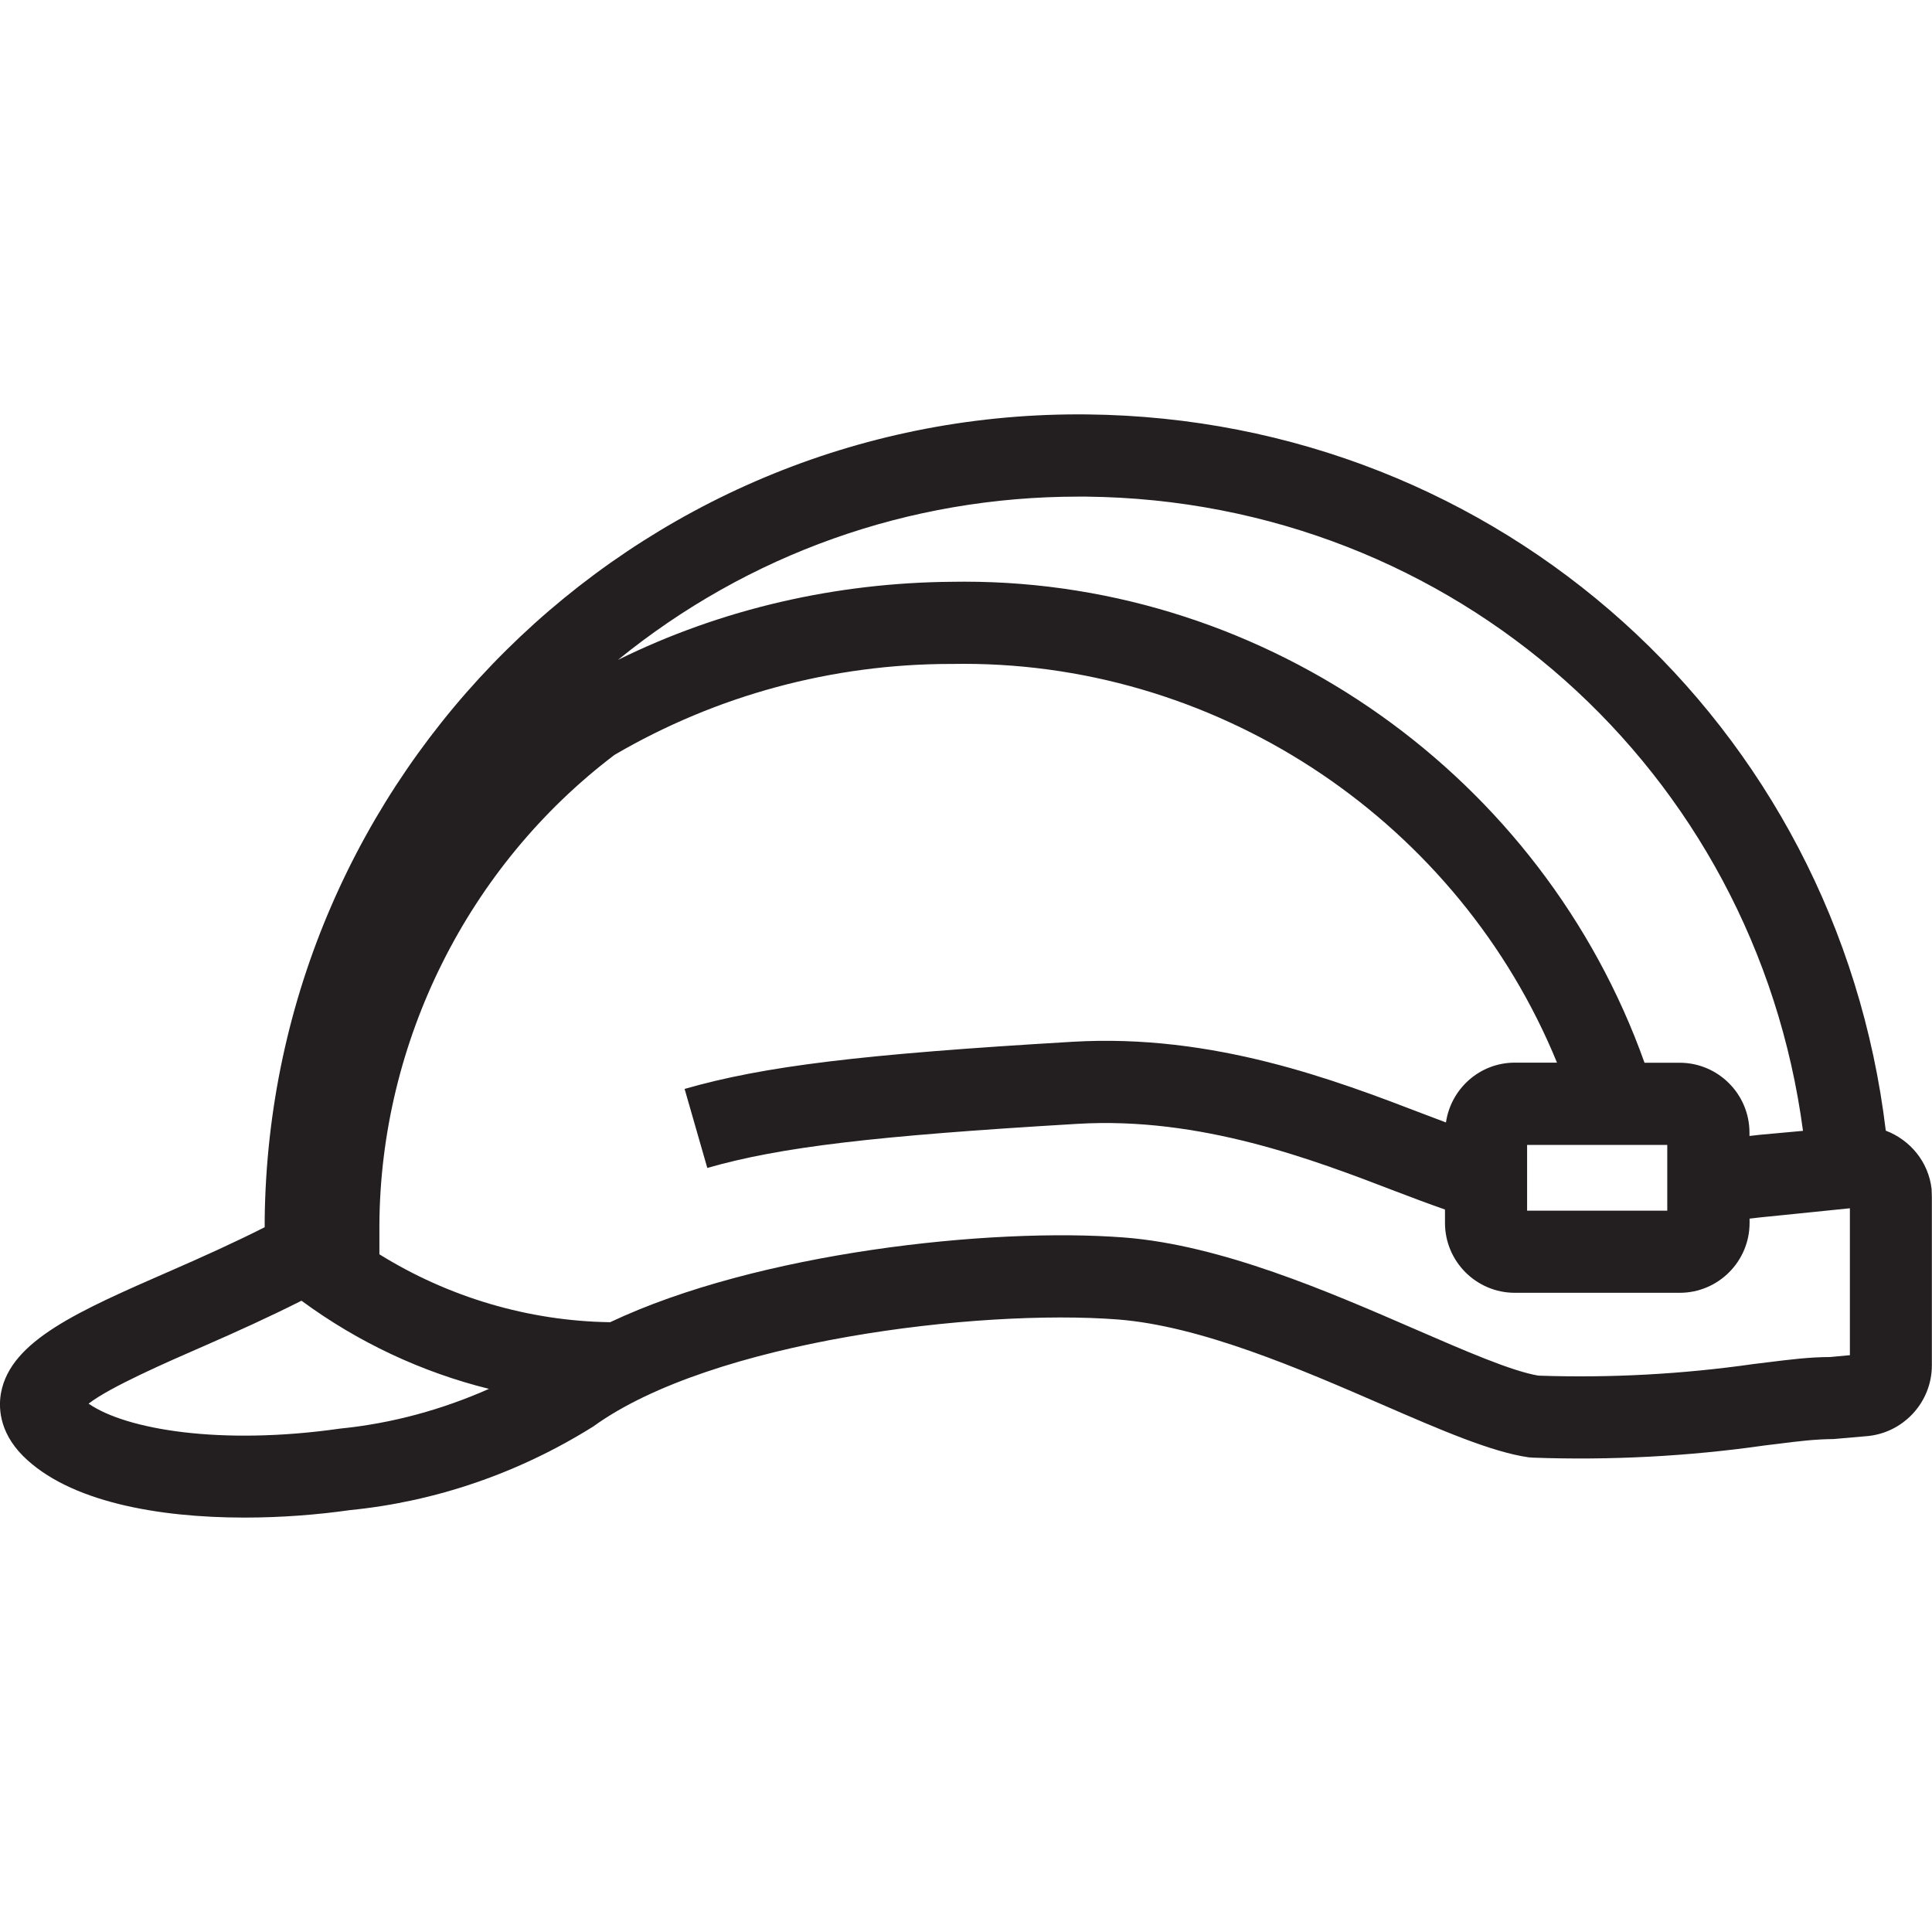 <?xml version="1.0" encoding="utf-8"?>
<!-- Generator: Adobe Illustrator 23.0.1, SVG Export Plug-In . SVG Version: 6.00 Build 0)  -->
<svg version="1.1" id="Layer_1" xmlns="http://www.w3.org/2000/svg" xmlns:xlink="http://www.w3.org/1999/xlink" x="0px" y="0px"
	 viewBox="0 0 40 40" style="enable-background:new 0 0 40 40;" xml:space="preserve">
<style type="text/css">
	.st0{fill:#231F20;}
</style>
<path class="st0" d="M39.992,24.619c-0.064-0.568-0.449-1.02-0.949-1.21C38.035,14.999,31.055,8.67,22.508,8.58
	c-0.061,0-0.12-0.001-0.18-0.001c-9.209,0-16.751,7.443-16.848,16.683v0.146c-0.618,0.313-1.276,0.61-1.929,0.895
	c-1.93,0.843-3.325,1.451-3.529,2.529c-0.051,0.269-0.059,0.798,0.455,1.312c0.948,0.947,2.79,1.276,4.586,1.276
	c0.76,0,1.512-0.059,2.184-0.155c1.762-0.174,3.487-0.761,5.037-1.732c2.452-1.775,7.976-2.436,10.856-2.215
	c1.725,0.133,3.802,1.035,5.471,1.76c1.214,0.527,2.262,0.982,3.035,1.094l0.091,0.007c1.598,0.058,3.222-0.027,4.795-0.252
	l0.303-0.037c0.379-0.048,0.736-0.093,1.126-0.096l0.665-0.058c0.771-0.053,1.373-0.7,1.371-1.47v-3.481L39.992,24.619z
	 M22.49,10.282c7.616,0.08,13.848,5.671,14.839,13.131l-0.897,0.082c-0.069,0.007-0.141,0.015-0.211,0.024v-0.069
	c0-0.798-0.649-1.447-1.446-1.447h-0.727c-2.109-5.918-7.789-9.96-14.081-9.96c-0.079,0-0.158,0.001-0.236,0.002
	c-2.409,0.017-4.785,0.555-6.936,1.617c2.693-2.19,6.022-3.38,9.531-3.38C22.381,10.281,22.436,10.282,22.49,10.282z M34.519,23.705
	v1.361h-2.902v-1.361H34.519z M7.045,29.577c-2.474,0.354-4.436,0.021-5.211-0.516c0.448-0.346,1.598-0.848,2.398-1.197
	c0.672-0.293,1.353-0.603,2.01-0.934c1.166,0.858,2.486,1.479,3.882,1.825C9.157,29.183,8.12,29.47,7.045,29.577z M38.298,28.058
	l-0.409,0.038c-0.421,0-0.85,0.054-1.264,0.106l-0.312,0.038c-1.477,0.211-2.981,0.293-4.462,0.241
	c-0.555-0.093-1.529-0.517-2.559-0.964c-1.786-0.775-4.009-1.741-6.018-1.896c-2.775-0.214-7.596,0.313-10.642,1.754
	c-1.694-0.025-3.347-0.518-4.777-1.406v-0.601c0.018-3.803,1.836-7.44,4.866-9.738c2.108-1.233,4.51-1.884,6.969-1.884h0.052
	c0.07-0.001,0.14-0.002,0.21-0.002c5.387,0,10.264,3.323,12.284,8.257h-0.874c-0.726,0-1.323,0.54-1.425,1.238
	c-0.149-0.056-0.289-0.108-0.45-0.17c-1.841-0.707-4.364-1.672-7.281-1.5c-4.36,0.257-6.387,0.503-8.032,0.976l0.47,1.636
	c1.51-0.433,3.444-0.663,7.664-0.913c2.545-0.152,4.873,0.738,6.569,1.39c0.378,0.145,0.717,0.271,1.04,0.384v0.278
	c0,0.797,0.649,1.446,1.446,1.446h3.414c0.797,0,1.446-0.649,1.446-1.446v-0.09c0.013-0.002,0.027-0.003,0.04-0.004
	c0.111-0.013,0.221-0.027,0.336-0.037l1.701-0.173V28.058z"/>
</svg>
